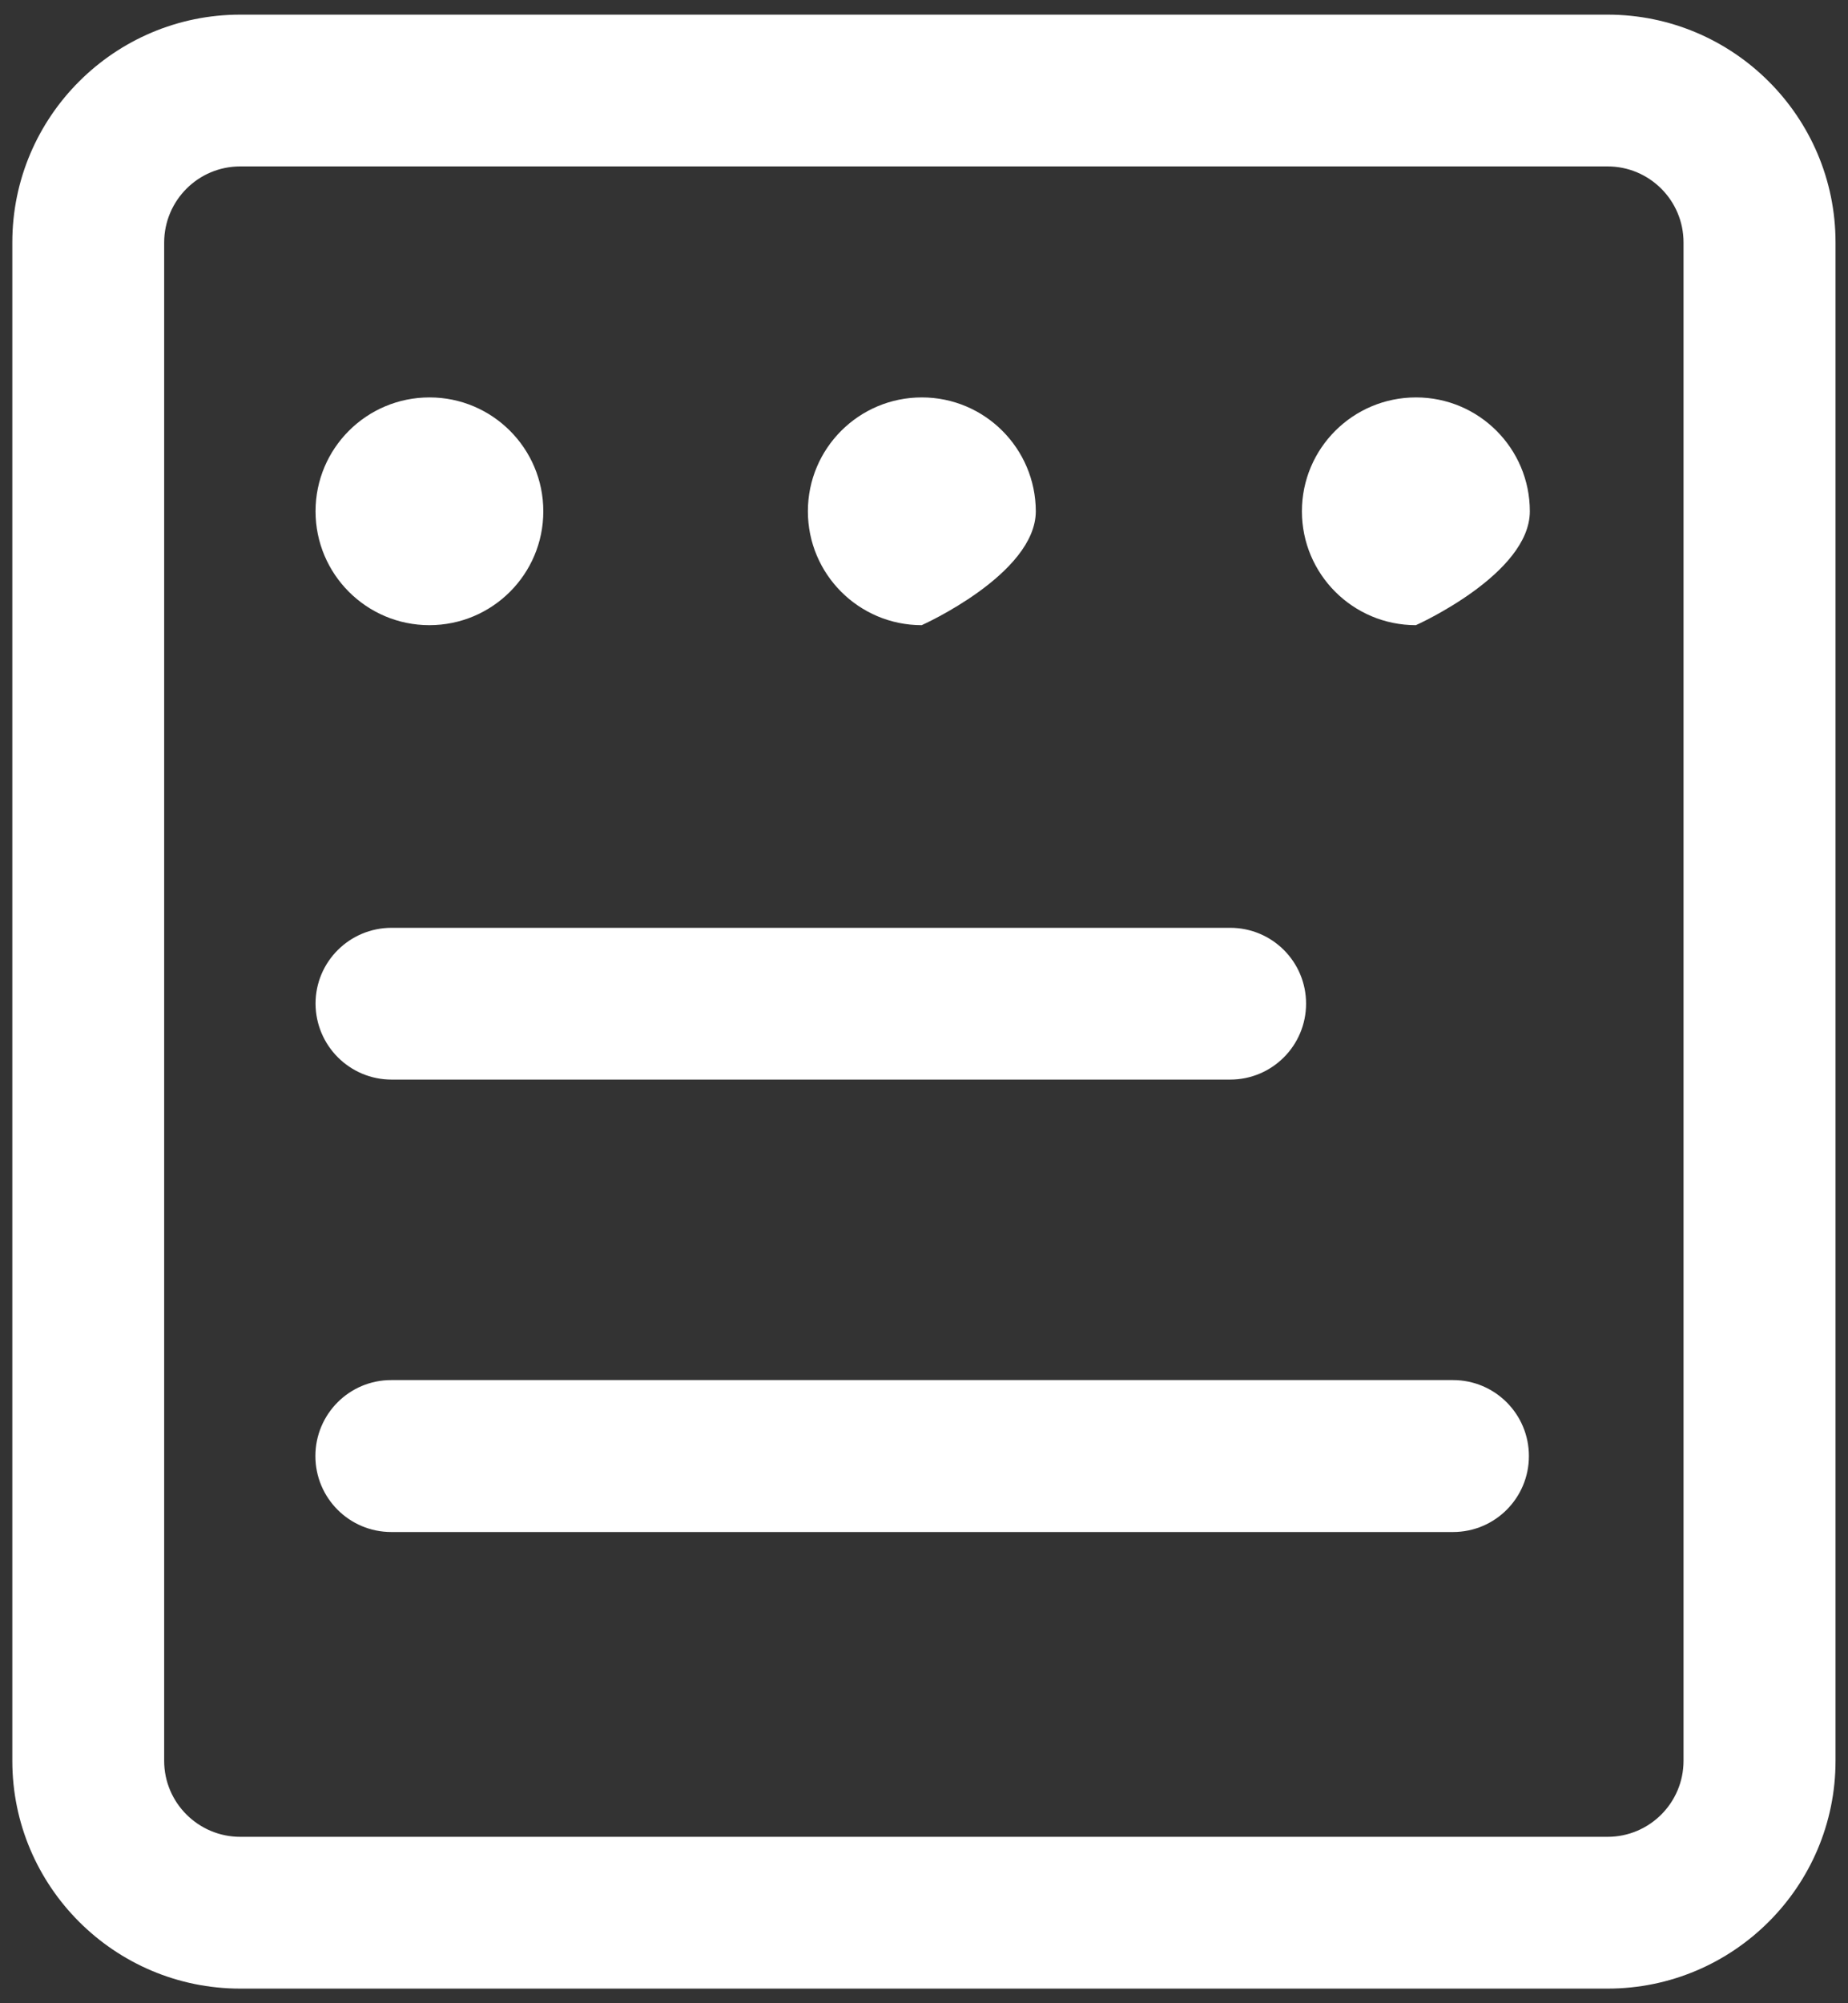 ﻿<?xml version="1.0" encoding="utf-8"?>
<svg version="1.1" xmlns:xlink="http://www.w3.org/1999/xlink" width="12px" height="13px" xmlns="http://www.w3.org/2000/svg">
  <rect width="100%" height="100%" fill="#333333" stroke="none"/>
  <g transform="matrix(1 0 0 1 -28 -20 )">
    <path d="M 11.919 11.427  C 11.919 12.242  11.255 12.905  10.439 12.905  L 1.56 12.905  C 0.744 12.905  0.08 12.242  0.08 11.427  L 0.08 1.573  C 0.08 0.758  0.744 0.095  1.56 0.095  L 10.439 0.095  C 11.255 0.095  11.919 0.758  11.919 1.573  L 11.919 11.427  Z M 1.56 1.08  C 1.287 1.08  1.067 1.301  1.066 1.573  L 1.066 11.427  C 1.066 11.699  1.288 11.92  1.56 11.92  L 10.439 11.92  C 10.711 11.92  10.932 11.699  10.932 11.427  L 10.932 1.573  C 10.932 1.301  10.711 1.08  10.439 1.08  L 1.56 1.08  Z M 7.988 7.006  L 2.543 7.006  C 2.27 7.006  2.05 6.785  2.049 6.513  C 2.049 6.241  2.27 6.021  2.543 6.021  L 7.988 6.021  C 8.261 6.021  8.481 6.241  8.481 6.513  C 8.481 6.785  8.261 7.006  7.988 7.006  Z M 9.435 9.942  L 2.541 9.942  C 2.268 9.942  2.048 9.721  2.048 9.449  C 2.048 9.177  2.268 8.956  2.54 8.956  L 9.435 8.956  C 9.708 8.956  9.928 9.177  9.928 9.449  C 9.928 9.721  9.708 9.942  9.435 9.942  Z M 2.049 3.318  C 2.049 3.726  2.38 4.057  2.788 4.057  C 3.197 4.057  3.528 3.726  3.528 3.318  C 3.528 2.91  3.197 2.579  2.789 2.579  C 2.38 2.579  2.049 2.91  2.049 3.318  Z M 5.246 3.318  C 5.246 3.726  5.577 4.057  5.985 4.057  C 5.986 4.057  6.725 3.726  6.726 3.318  C 6.725 2.91  6.394 2.579  5.986 2.579  C 5.577 2.579  5.246 2.91  5.246 3.318  Z M 8.454 3.318  C 8.454 3.726  8.785 4.057  9.194 4.057  C 9.195 4.057  9.934 3.726  9.934 3.318  C 9.934 2.91  9.603 2.579  9.195 2.579  C 8.785 2.579  8.454 2.91  8.454 3.318  Z " fill-rule="nonzero" fill="#ffffff" stroke="none" transform="matrix(1 0 0 1 28 20 )" />
  </g>
</svg>